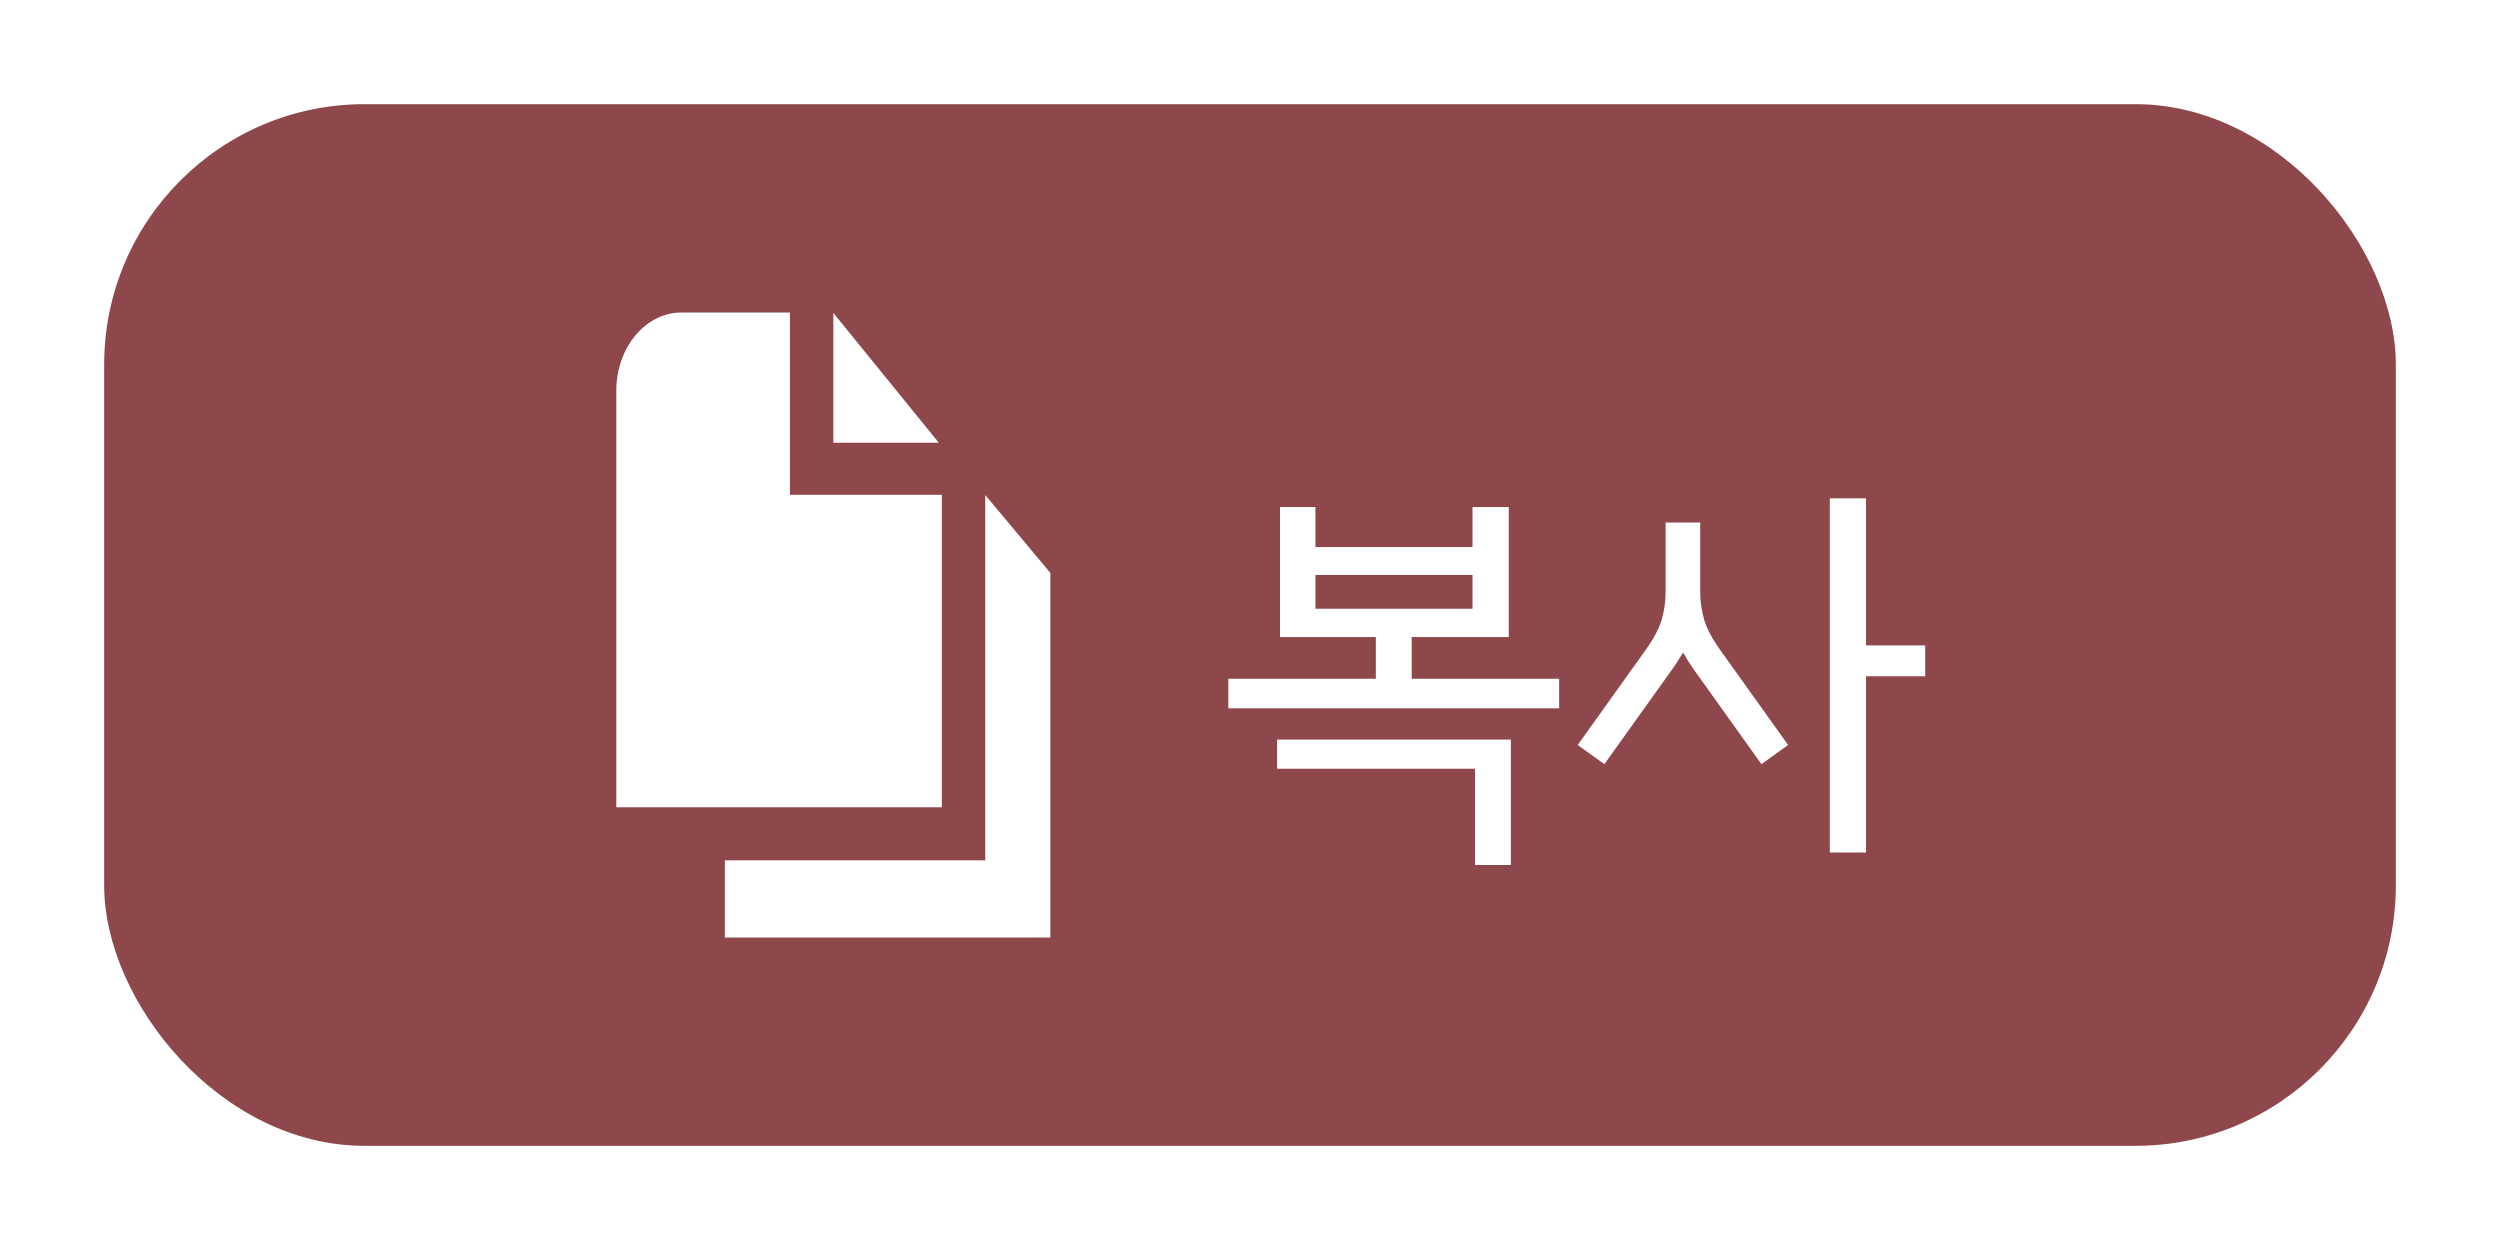 <svg width="48" height="24" viewBox="0 0 48 24" fill="none" xmlns="http://www.w3.org/2000/svg">
<g filter="url(#filter0_d_57_209)">
<rect x="2" y="1" width="44" height="20" rx="5" fill="#8E474B"/>
<path d="M18.025 7.5H16V5.008L18.025 7.5ZM15.167 8.5V5H13.083C12.752 5 12.434 5.158 12.2 5.439C11.965 5.721 11.833 6.102 11.833 6.5V14.5H18.083V8.5H15.167ZM18.917 8.505V15.519H13.917V17H20.167V10L18.917 8.505Z" fill="white"/>
<path d="M26.416 12.032V11.232H24.576V8.736H25.256V9.504H28.272V8.736H28.968V11.232H27.104V12.032H29.936V12.6H23.584V12.032H26.416ZM29.008 13.2V15.608H28.32V13.76H24.52V13.2H29.008ZM25.256 10.688H28.272V10.04H25.256V10.688ZM35.828 8.568V11.392H36.964V11.984H35.828V15.368H35.132V8.568H35.828ZM30.292 13.304L31.596 11.48C31.746 11.272 31.847 11.083 31.9 10.912C31.954 10.736 31.98 10.549 31.98 10.352V9.032H32.644V10.352C32.644 10.549 32.671 10.736 32.724 10.912C32.778 11.083 32.879 11.272 33.028 11.48L34.332 13.304L33.82 13.672L32.516 11.848C32.442 11.741 32.375 11.635 32.316 11.528C32.231 11.667 32.162 11.773 32.108 11.848L30.804 13.672L30.292 13.304Z" fill="white"/>
</g>
<defs>
<filter id="filter0_d_57_209" x="0" y="0" width="48" height="24" filterUnits="userSpaceOnUse" color-interpolation-filters="sRGB">
<feFlood flood-opacity="0" result="BackgroundImageFix"/>
<feColorMatrix in="SourceAlpha" type="matrix" values="0 0 0 0 0 0 0 0 0 0 0 0 0 0 0 0 0 0 127 0" result="hardAlpha"/>
<feOffset dy="1"/>
<feGaussianBlur stdDeviation="1"/>
<feComposite in2="hardAlpha" operator="out"/>
<feColorMatrix type="matrix" values="0 0 0 0 0 0 0 0 0 0 0 0 0 0 0 0 0 0 0.25 0"/>
<feBlend mode="normal" in2="BackgroundImageFix" result="effect1_dropShadow_57_209"/>
<feBlend mode="normal" in="SourceGraphic" in2="effect1_dropShadow_57_209" result="shape"/>
</filter>
</defs>
</svg>
